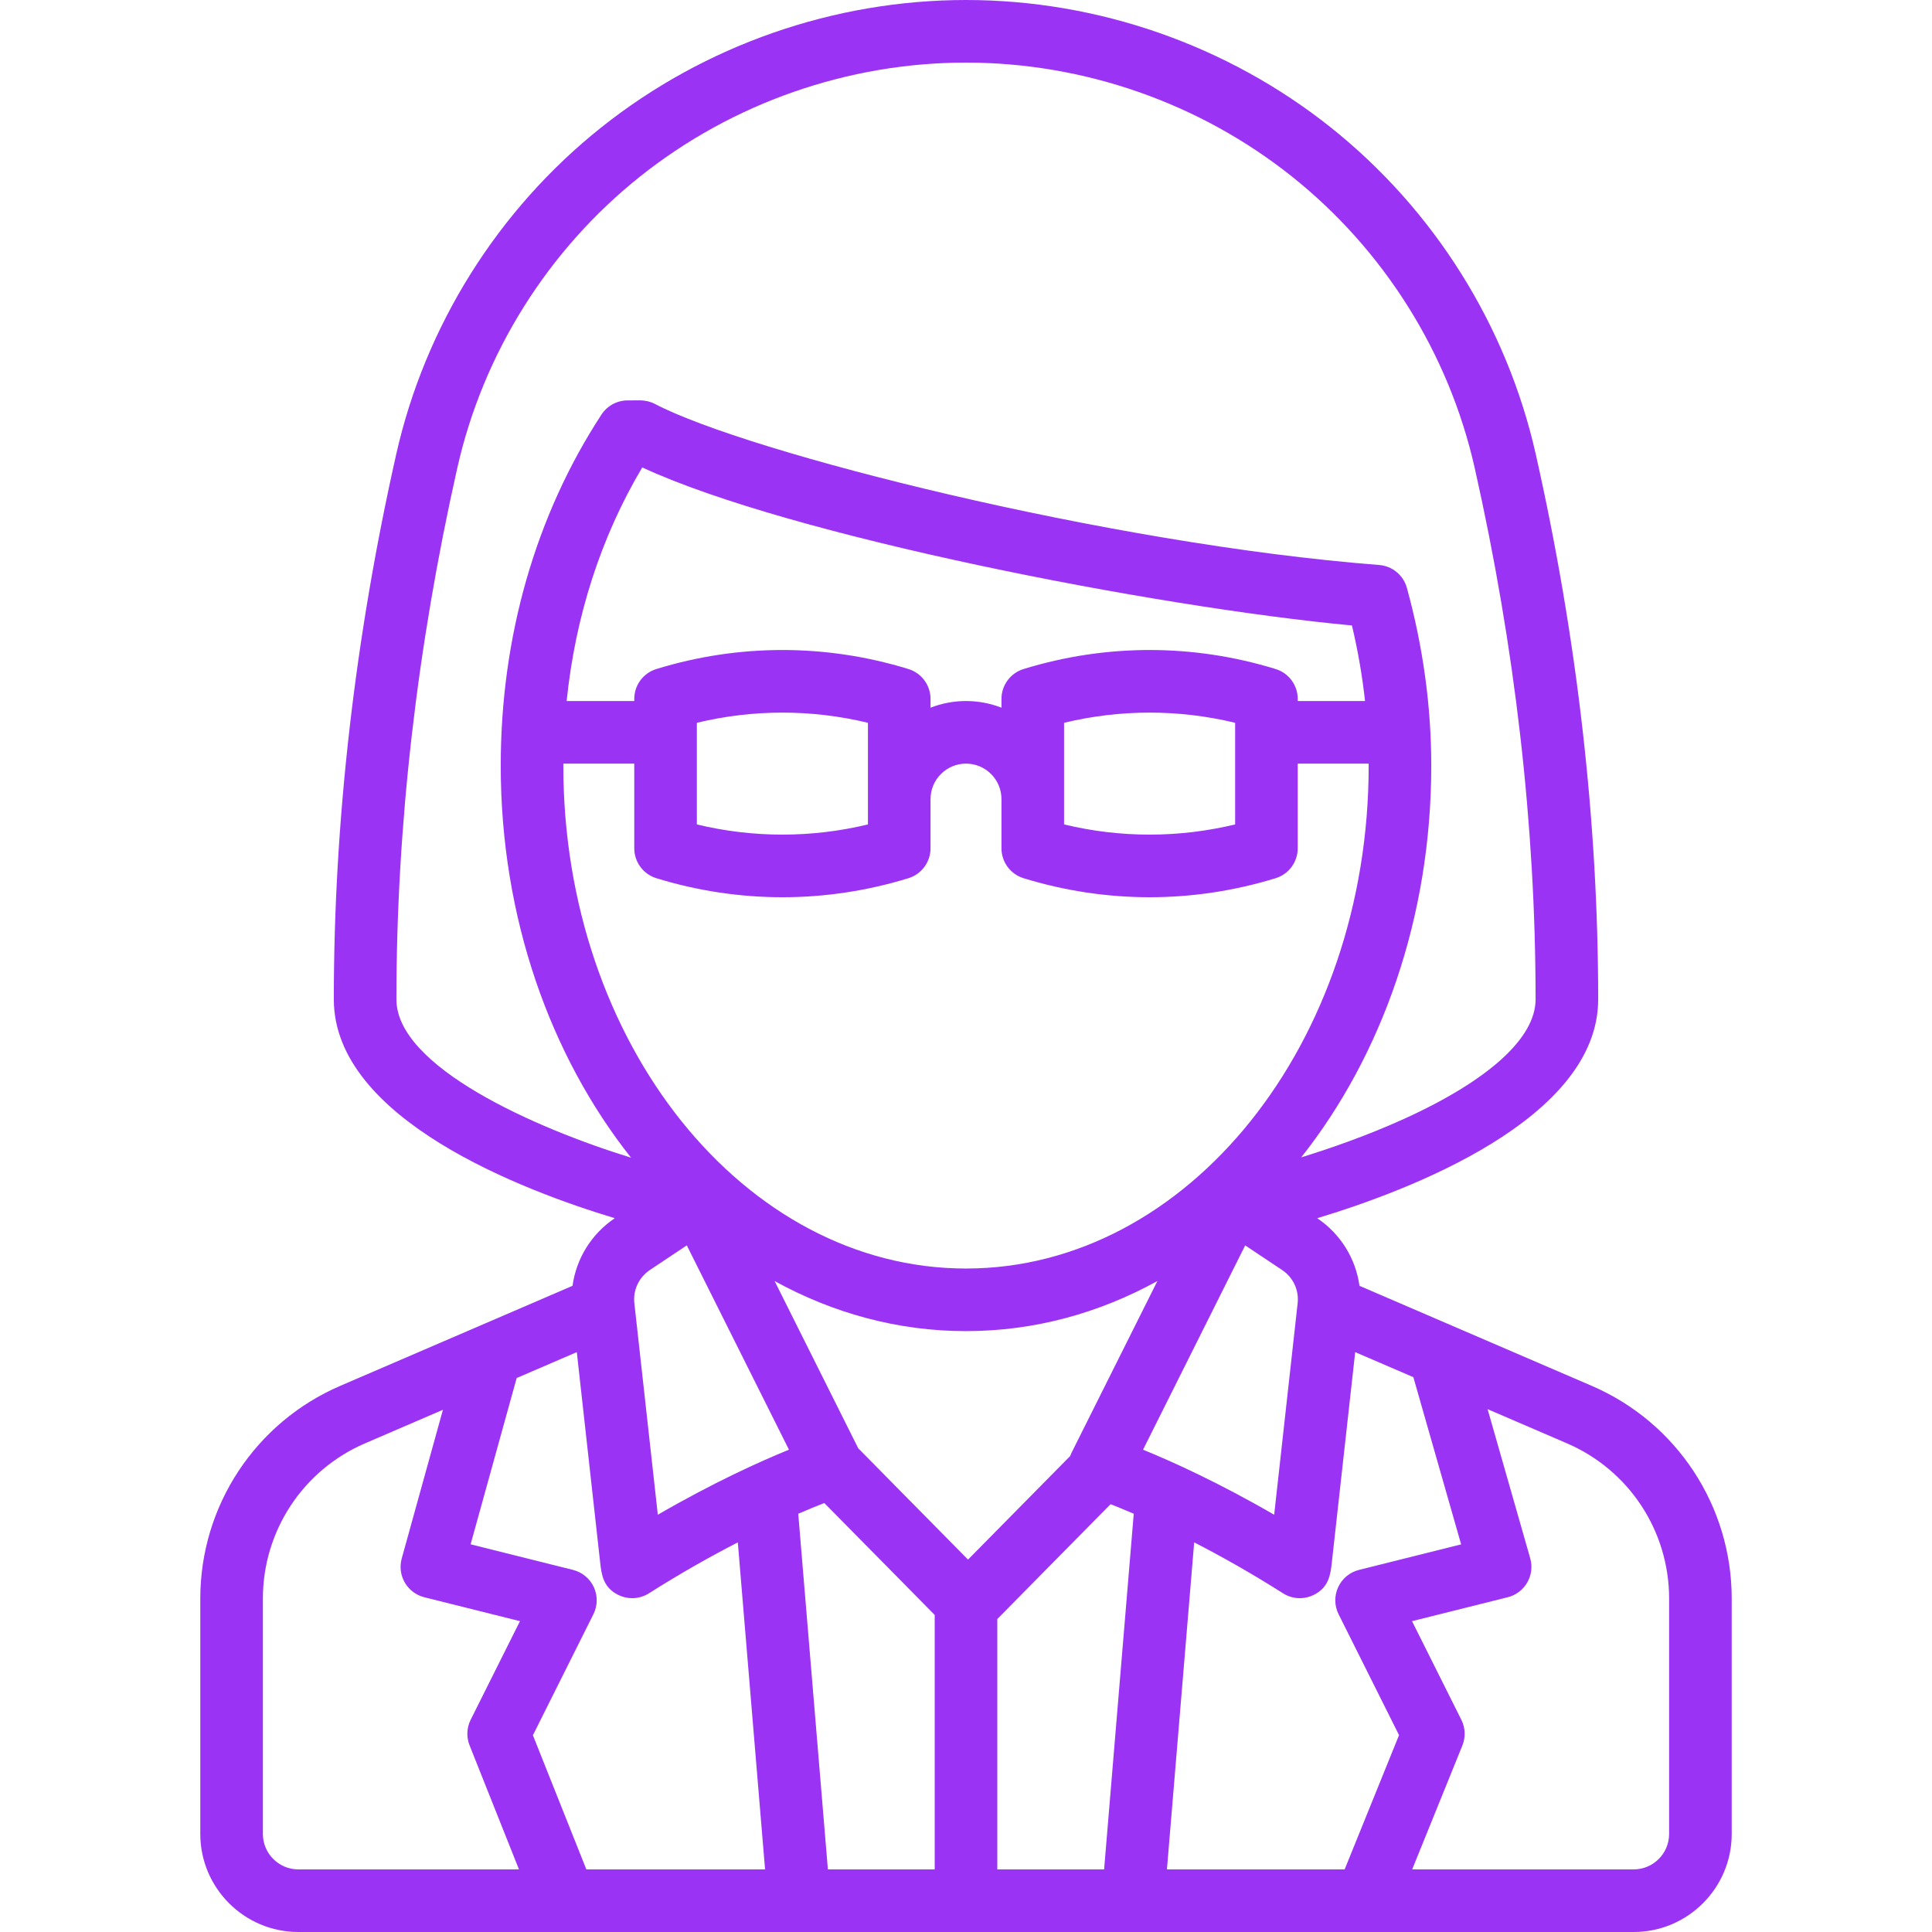 <?xml version="1.0" encoding="UTF-8" standalone="no"?>
<!-- Generator: Adobe Illustrator 19.0.0, SVG Export Plug-In . SVG Version: 6.00 Build 0)  -->

<svg
   version="1.1"
   id="Capa_1"
   x="0px"
   y="0px"
   viewBox="0 0 463 463"
   style="enable-background:new 0 0 463 463;"
   xml:space="preserve"
   width="512px"
   height="512px"
   sodipodi:docname="scientist-woman.svg"
   inkscape:version="1.1.2 (b8e25be8, 2022-02-05)"
   xmlns:inkscape="http://www.inkscape.org/namespaces/inkscape"
   xmlns:sodipodi="http://sodipodi.sourceforge.net/DTD/sodipodi-0.dtd"
   xmlns="http://www.w3.org/2000/svg"
   xmlns:svg="http://www.w3.org/2000/svg"><defs
   id="defs1380" /><sodipodi:namedview
   id="namedview1378"
   pagecolor="#ffffff"
   bordercolor="#666666"
   borderopacity="1.0"
   inkscape:pageshadow="2"
   inkscape:pageopacity="0.0"
   inkscape:pagecheckerboard="0"
   showgrid="false"
   inkscape:zoom="1.7050781"
   inkscape:cx="112.89805"
   inkscape:cy="263.0378"
   inkscape:window-width="1296"
   inkscape:window-height="1081"
   inkscape:window-x="0"
   inkscape:window-y="25"
   inkscape:window-maximized="0"
   inkscape:current-layer="Capa_1" />
<path
   d="M381.454,332.115l-55.657-23.971c-0.901-6.508-4.505-12.413-10.128-16.206C337.33,285.418,383,268.26,383,239.5  c0-42.624-5.032-86.58-14.956-130.648c-6.939-30.809-24.399-58.631-49.166-78.342C294.158,10.835,263.127,0,231.5,0  s-62.658,10.835-87.378,30.51c-24.767,19.711-42.227,47.533-49.166,78.342C85.032,152.92,80,196.876,80,239.5  c0,28.76,45.669,45.917,67.33,52.438c-5.622,3.794-9.227,9.698-10.127,16.206l-55.657,23.971C61.167,340.893,48,360.9,48,383.089  V439.5c0,12.958,10.542,23.5,23.5,23.5h320c12.958,0,23.5-10.542,23.5-23.5v-56.411C415,360.9,401.833,340.893,381.454,332.115z   M350.158,370.104l-24.477,6.119c-2.207,0.552-4.044,2.075-4.995,4.143c-0.951,2.066-0.912,4.453,0.106,6.488l14.484,28.97  L322.24,448h-42.589l6.531-78.373c6.324,3.25,13.54,7.285,21.301,12.207c1.221,0.774,2.617,1.166,4.017,1.166  c1.12,0,2.243-0.251,3.283-0.757c3.712-1.808,4.07-4.981,4.385-7.782l5.6-50.427l13.942,6.005L350.158,370.104z M239,448v-59.999  l27.153-27.528c1.538,0.606,3.394,1.363,5.548,2.293L264.599,448H239z M198.401,448l-7.103-85.234  c2.493-1.076,4.59-1.923,6.248-2.567L224,387.018V448H198.401z M140.518,448l-12.807-32.152l14.497-28.993  c1.018-2.035,1.057-4.422,0.106-6.488c-0.951-2.067-2.788-3.591-4.995-4.143l-24.538-6.134l11.039-39.849l14.411-6.207l5.6,50.427  c0.315,2.801,0.673,5.975,4.385,7.782c1.04,0.506,2.163,0.757,3.283,0.757c1.4,0,2.796-0.392,4.017-1.166  c7.761-4.922,14.977-8.956,21.301-12.207L183.349,448H140.518z M152.022,312.313c-0.349-3.148,1.083-6.203,3.737-7.973l8.832-5.888  l24.48,48.961c-7.014,2.862-18.096,7.869-31.426,15.59c-1.176-10.565-3.108-27.978-5.616-50.618  c-0.002-0.024-0.005-0.047-0.008-0.071C152.022,312.314,152.022,312.314,152.022,312.313z M255,173.217  c13.507-3.256,27.493-3.256,41,0v24.356c-13.508,3.256-27.492,3.256-41,0V173.217z M305.706,160.332  c-19.761-6.08-40.65-6.08-60.411,0C242.147,161.3,240,164.207,240,167.5v2.097c-2.638-1.027-5.503-1.597-8.5-1.597  s-5.862,0.57-8.5,1.597V167.5c0-3.293-2.147-6.2-5.294-7.168c-19.761-6.08-40.65-6.08-60.411,0C154.147,161.3,152,164.207,152,167.5  v0.5h-16.203c2.073-20.275,8.215-39.33,18.116-55.982c35.422,16.438,122.862,33.463,170.074,37.873  c1.435,6.017,2.476,12.065,3.142,18.109H311v-0.5C311,164.207,308.853,161.3,305.706,160.332z M167,173.217  c13.507-3.256,27.493-3.256,41,0v24.356c-13.508,3.256-27.492,3.256-41,0V173.217z M135.008,183H152v20.29  c0,3.293,2.147,6.2,5.295,7.169c9.88,3.039,20.042,4.559,30.205,4.559s20.325-1.52,30.205-4.559  c3.147-0.969,5.295-3.876,5.295-7.169V191.5c0-4.687,3.813-8.5,8.5-8.5s8.5,3.813,8.5,8.5v11.79c0,3.293,2.147,6.2,5.295,7.169  c9.88,3.039,20.042,4.559,30.205,4.559s20.325-1.52,30.205-4.559c3.147-0.969,5.295-3.876,5.295-7.169V183h16.992  c0.001,0.167,0.008,0.333,0.008,0.5c0,66.444-43.29,120.5-96.5,120.5S135,249.944,135,183.5  C135,183.333,135.007,183.167,135.008,183z M310.978,312.313c0,0.002,0,0.003-0.001,0.005c-0.002,0.022-0.005,0.044-0.007,0.067  c-2.508,22.641-4.44,40.055-5.616,50.62c-13.331-7.721-24.412-12.728-31.426-15.59l24.48-48.961l8.833,5.889  C309.895,306.11,311.327,309.165,310.978,312.313z M231.985,373.754l-26.309-26.672L185.635,307c13.996,7.707,29.526,12,45.865,12  s31.868-4.293,45.865-12l-20.573,41.146c-0.131,0.263-0.244,0.533-0.342,0.806L231.985,373.754z M95,239.5  c0-41.517,4.909-84.364,14.59-127.354c6.19-27.485,21.771-52.31,43.873-69.9C175.539,24.676,203.252,15,231.5,15  s55.961,9.676,78.037,27.246c22.102,17.591,37.683,42.415,43.873,69.9C363.091,155.136,368,197.983,368,239.5  c0,9.214-11.159,19.367-31.422,28.59c-9,4.096-18.096,7.218-24.737,9.267C331.126,252.988,343,219.899,343,183.5  c0-14.177-1.965-28.515-5.841-42.615c-0.838-3.049-3.5-5.245-6.653-5.489c-64.764-5.015-151.348-26.94-173.551-38.593  c-1.086-0.57-2.332-0.844-3.521-0.859l-3.071,0.014c-2.517,0.017-4.857,1.294-6.232,3.401C128.344,123.553,120,152.648,120,183.5  c0,36.436,11.899,69.555,31.219,93.931C128.216,270.352,95,255.637,95,239.5z M63,439.5v-56.411  c0-16.191,9.609-30.792,24.479-37.196l18.667-8.04l-9.875,35.645c-0.54,1.948-0.27,4.032,0.749,5.779  c1.019,1.747,2.699,3.009,4.661,3.499l22.929,5.732l-11.818,23.637c-0.957,1.913-1.051,4.143-0.26,6.13L124.372,448H71.5  C66.813,448,63,444.187,63,439.5z M400,439.5c0,4.687-3.813,8.5-8.5,8.5h-53.076l12.027-29.684c0.809-1.996,0.72-4.244-0.243-6.171  l-11.818-23.637l22.929-5.732c1.972-0.493,3.659-1.766,4.676-3.525s1.275-3.857,0.717-5.812L356.5,337.701l19.02,8.192  C390.391,352.297,400,366.897,400,383.089V439.5z"
   fill="#f56a6a"
   id="path1345"
   style="fill:#9b33f5;fill-opacity:1" />
<g
   id="g1347"
   style="fill:#9b33f5;fill-opacity:1">
</g>
<g
   id="g1349"
   style="fill:#9b33f5;fill-opacity:1">
</g>
<g
   id="g1351"
   style="fill:#9b33f5;fill-opacity:1">
</g>
<g
   id="g1353"
   style="fill:#9b33f5;fill-opacity:1">
</g>
<g
   id="g1355"
   style="fill:#9b33f5;fill-opacity:1">
</g>
<g
   id="g1357"
   style="fill:#9b33f5;fill-opacity:1">
</g>
<g
   id="g1359"
   style="fill:#9b33f5;fill-opacity:1">
</g>
<g
   id="g1361"
   style="fill:#9b33f5;fill-opacity:1">
</g>
<g
   id="g1363"
   style="fill:#9b33f5;fill-opacity:1">
</g>
<g
   id="g1365"
   style="fill:#9b33f5;fill-opacity:1">
</g>
<g
   id="g1367"
   style="fill:#9b33f5;fill-opacity:1">
</g>
<g
   id="g1369"
   style="fill:#9b33f5;fill-opacity:1">
</g>
<g
   id="g1371"
   style="fill:#9b33f5;fill-opacity:1">
</g>
<g
   id="g1373"
   style="fill:#9b33f5;fill-opacity:1">
</g>
<g
   id="g1375"
   style="fill:#9b33f5;fill-opacity:1">
</g>
</svg>
